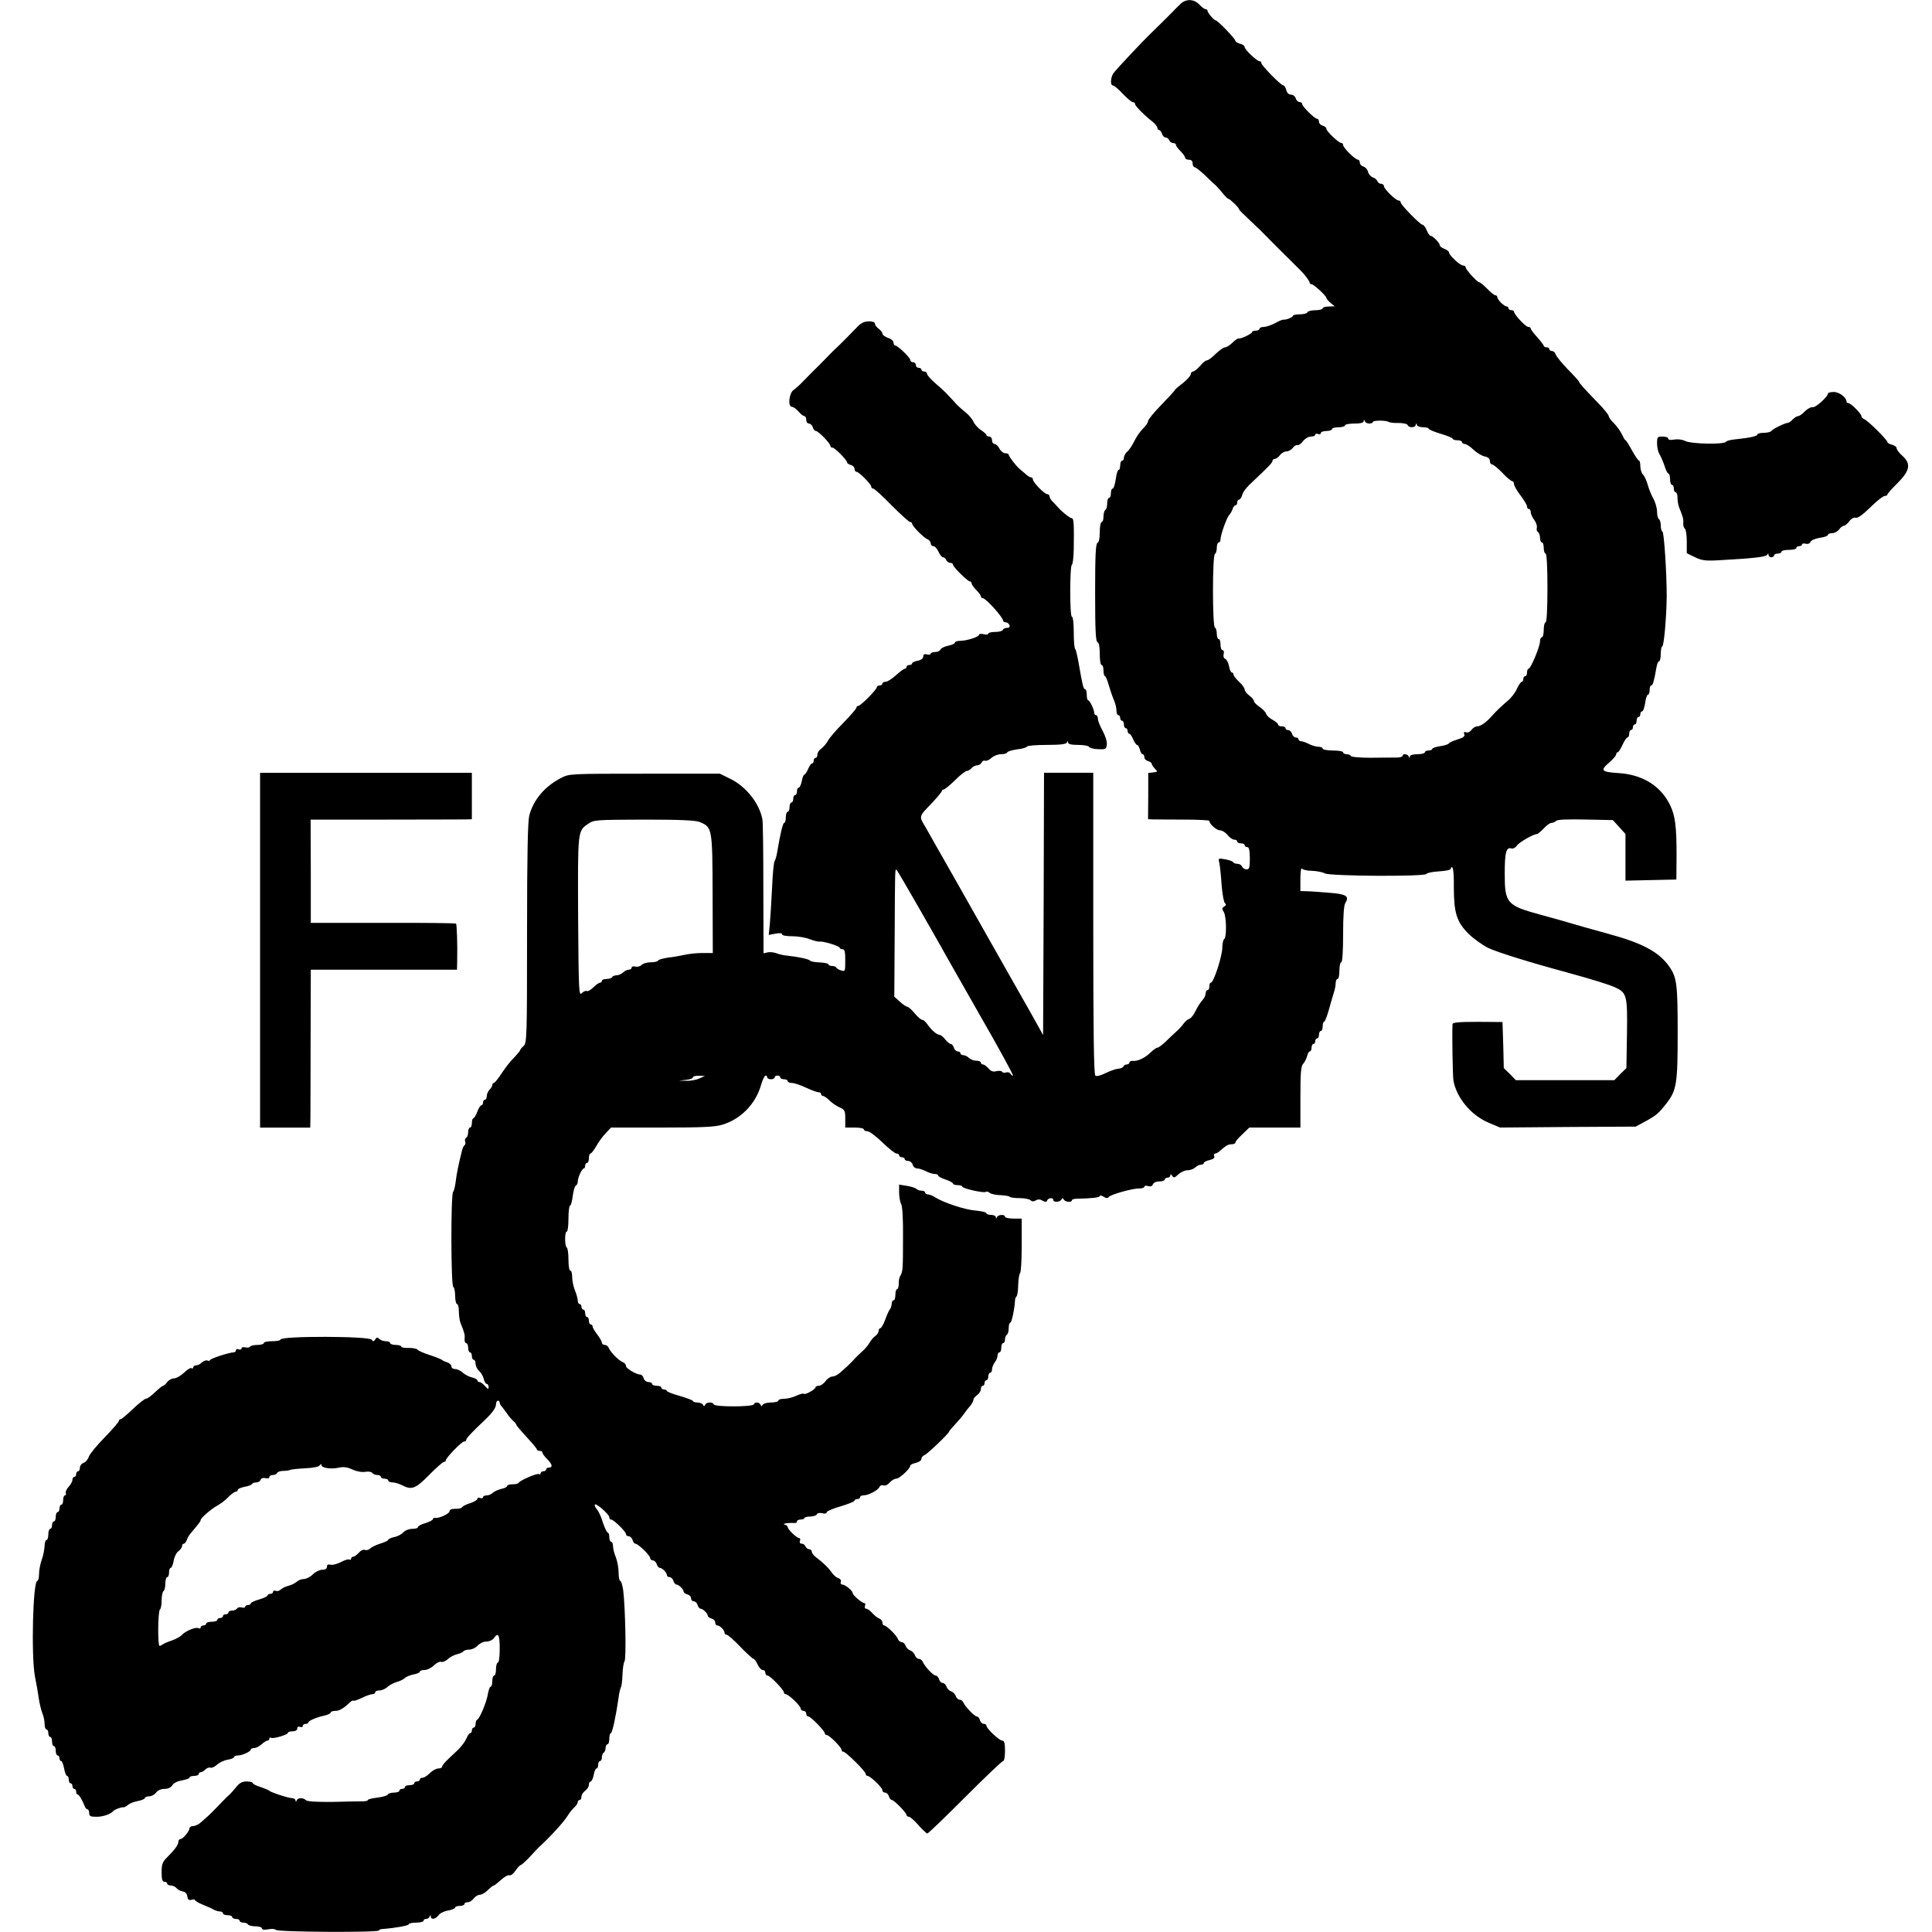 <?xml version="1.0" standalone="no"?>
<!DOCTYPE svg PUBLIC "-//W3C//DTD SVG 20010904//EN"
 "http://www.w3.org/TR/2001/REC-SVG-20010904/DTD/svg10.dtd">
<svg version="1.0" xmlns="http://www.w3.org/2000/svg"
 width="1040pt" height="1040pt" viewBox="0 0 1040 1040"
 preserveAspectRatio="xMidYMid meet">
<g transform="translate(0,1040) scale(0.1,-0.1)"
fill="#000000" stroke="none">
<path d="M6353 10377 c-13 -12 -33 -32 -45 -45 -25 -25 -88 -88 -101 -100 -52
-49 -207 -214 -216 -230 -14 -27 -14 -62 0 -62 6 0 30 -20 53 -45 24 -25 48
-45 54 -45 7 0 12 -4 12 -10 0 -10 50 -61 94 -95 14 -11 25 -26 26 -32 0 -7 4
-13 9 -13 5 0 13 -9 16 -20 3 -11 12 -20 20 -20 7 0 15 -7 19 -15 3 -8 12 -15
21 -15 8 0 15 -4 15 -10 0 -5 11 -20 25 -34 14 -14 25 -30 25 -36 0 -5 9 -10
20 -10 13 0 20 -7 20 -20 0 -11 5 -20 10 -20 6 0 30 -19 55 -42 24 -24 50 -48
57 -54 7 -6 24 -25 38 -42 14 -18 28 -32 32 -32 8 0 58 -48 58 -57 0 -3 24
-27 53 -54 28 -26 55 -52 59 -56 8 -9 202 -203 218 -218 21 -20 50 -58 50 -67
0 -4 5 -8 10 -8 12 0 80 -63 80 -74 0 -4 10 -16 23 -27 l22 -18 -32 -1 c-18 0
-33 -4 -33 -10 0 -5 -18 -10 -39 -10 -22 0 -41 -5 -43 -11 -2 -6 -20 -11 -41
-11 -20 0 -37 -4 -37 -8 0 -8 -38 -23 -53 -21 -4 1 -24 -8 -44 -19 -21 -11
-48 -20 -60 -20 -13 0 -23 -4 -23 -10 0 -5 -9 -10 -20 -10 -11 0 -20 -3 -20
-8 0 -8 -61 -38 -73 -34 -4 1 -19 -9 -33 -23 -14 -14 -32 -25 -40 -25 -8 0
-30 -16 -50 -35 -19 -19 -40 -35 -47 -35 -7 0 -24 -13 -37 -30 -14 -16 -31
-29 -37 -30 -7 0 -13 -6 -13 -14 0 -8 -19 -29 -42 -48 -24 -18 -45 -36 -46
-41 -2 -4 -35 -40 -73 -79 -38 -39 -69 -77 -69 -85 0 -8 -13 -27 -28 -41 -15
-15 -36 -45 -46 -67 -11 -22 -27 -47 -38 -56 -10 -9 -18 -24 -18 -33 0 -9 -4
-16 -10 -16 -5 0 -10 -11 -10 -25 0 -14 -4 -25 -9 -25 -5 0 -11 -22 -15 -50
-4 -27 -11 -50 -16 -50 -6 0 -10 -11 -10 -25 0 -14 -4 -25 -10 -25 -5 0 -10
-13 -10 -29 0 -17 -4 -33 -10 -36 -5 -3 -10 -19 -10 -36 0 -16 -4 -29 -10 -29
-5 0 -10 -24 -10 -54 0 -35 -5 -56 -12 -58 -10 -4 -13 -66 -13 -268 0 -202 3
-264 13 -267 8 -3 12 -25 12 -64 0 -33 4 -59 10 -59 6 0 10 -13 10 -30 0 -16
4 -30 8 -30 4 0 13 -21 20 -47 8 -27 20 -63 28 -81 8 -18 14 -44 14 -57 0 -14
5 -25 10 -25 6 0 10 -7 10 -15 0 -8 5 -15 10 -15 6 0 10 -9 10 -20 0 -11 5
-20 10 -20 6 0 10 -7 10 -15 0 -8 4 -15 9 -15 5 0 14 -13 21 -30 7 -16 16 -30
21 -30 5 0 11 -11 15 -25 3 -14 10 -25 15 -25 5 0 9 -7 9 -16 0 -9 9 -18 20
-21 11 -3 20 -10 20 -15 0 -5 8 -17 17 -26 16 -16 15 -17 -9 -20 l-27 -3 0
-125 -1 -124 27 -1 c16 0 90 -1 166 -1 75 0 137 -3 137 -7 0 -17 39 -51 58
-51 11 0 29 -11 40 -25 11 -14 27 -25 36 -25 9 0 16 -4 16 -10 0 -5 9 -10 20
-10 11 0 20 -4 20 -10 0 -5 6 -10 14 -10 10 0 13 -16 14 -60 0 -51 -3 -60 -18
-60 -10 0 -20 7 -24 15 -3 8 -14 15 -25 15 -11 0 -21 4 -23 9 -1 4 -20 11 -42
15 -38 7 -39 7 -32 -21 3 -15 9 -68 12 -118 4 -49 12 -93 18 -97 8 -6 6 -11
-4 -18 -12 -8 -13 -13 -2 -30 14 -24 16 -136 2 -145 -5 -3 -10 -23 -10 -43 0
-49 -47 -192 -62 -192 -5 0 -8 -9 -8 -20 0 -11 -4 -20 -10 -20 -5 0 -10 -8
-10 -18 0 -10 -8 -27 -19 -38 -10 -11 -26 -37 -36 -57 -9 -20 -24 -39 -34 -42
-9 -3 -23 -15 -31 -27 -8 -11 -26 -31 -39 -42 -13 -12 -39 -36 -57 -54 -18
-17 -38 -32 -44 -32 -6 0 -22 -12 -37 -26 -29 -29 -70 -48 -95 -45 -10 1 -18
-3 -18 -8 0 -6 -6 -11 -14 -11 -8 0 -16 -5 -18 -10 -2 -6 -14 -12 -28 -13 -14
-1 -45 -12 -69 -24 -27 -13 -49 -19 -55 -13 -8 6 -11 260 -11 819 l0 811 -132
0 -133 0 -2 -706 -3 -706 -21 38 c-12 22 -78 140 -149 264 -167 294 -148 262
-297 525 -72 127 -146 256 -164 289 -39 66 -41 56 39 140 26 28 47 54 47 58 0
4 5 8 10 8 6 0 33 23 61 50 28 28 56 50 64 50 7 0 18 7 25 15 7 8 20 15 30 15
10 0 20 7 24 15 3 8 11 12 18 10 8 -3 23 4 35 15 12 11 35 20 52 20 16 0 31 4
33 10 2 5 26 12 53 16 28 3 52 10 53 15 2 5 50 9 107 9 73 0 105 4 108 13 4
10 6 10 6 0 1 -9 19 -13 55 -13 30 0 56 -5 58 -10 2 -6 23 -12 48 -13 42 -2
45 0 48 25 2 15 -8 47 -22 73 -14 25 -26 55 -26 65 0 11 -4 20 -10 20 -5 0
-10 6 -10 13 0 18 -24 67 -32 67 -5 0 -8 14 -8 30 0 17 -4 30 -9 30 -9 0 -14
21 -34 137 -7 39 -15 75 -19 79 -5 4 -8 45 -8 91 0 46 -4 83 -10 83 -12 0 -12
273 0 280 5 3 9 41 10 85 2 133 0 165 -10 165 -10 0 -54 35 -74 58 -6 7 -19
21 -28 30 -10 9 -18 22 -18 29 0 7 -6 13 -13 13 -15 0 -77 64 -77 79 0 6 -4
11 -10 11 -5 0 -19 8 -29 18 -11 9 -26 22 -33 28 -19 16 -58 67 -58 76 0 4 -8
8 -18 8 -10 0 -25 11 -32 25 -7 14 -19 25 -27 25 -7 0 -13 9 -13 20 0 11 -7
20 -15 20 -8 0 -15 3 -15 8 0 4 -13 16 -30 27 -16 11 -34 31 -40 45 -6 14 -25
36 -42 50 -18 14 -41 35 -52 47 -12 13 -30 33 -42 45 -11 13 -41 41 -67 63
-26 22 -47 46 -47 53 0 6 -7 12 -15 12 -8 0 -15 5 -15 10 0 6 -7 10 -15 10 -8
0 -15 7 -15 15 0 8 -7 15 -15 15 -8 0 -15 5 -15 12 0 13 -68 78 -81 78 -5 0
-9 7 -9 16 0 8 -13 20 -30 25 -16 6 -30 16 -30 23 0 6 -9 18 -20 26 -11 8 -20
20 -20 27 0 8 -12 13 -30 13 -30 0 -47 -9 -73 -38 -14 -15 -90 -92 -107 -107
-6 -5 -31 -30 -55 -55 -24 -25 -54 -55 -66 -66 -12 -12 -36 -37 -54 -55 -18
-19 -42 -41 -54 -49 -24 -17 -31 -90 -8 -90 7 0 23 -11 35 -25 12 -14 26 -25
32 -25 5 0 10 -9 10 -20 0 -11 6 -20 14 -20 8 0 18 -9 21 -20 3 -11 11 -20 17
-20 13 0 78 -67 78 -81 0 -5 5 -9 12 -9 12 0 78 -67 78 -80 0 -4 9 -10 20 -13
11 -3 20 -12 20 -21 0 -9 5 -16 11 -16 13 0 79 -67 79 -80 0 -6 5 -10 10 -10
6 0 51 -40 99 -90 49 -49 94 -90 100 -90 6 0 11 -4 11 -9 0 -13 63 -77 83 -84
9 -4 17 -13 17 -22 0 -8 6 -15 14 -15 8 0 20 -13 28 -30 7 -16 18 -30 24 -30
7 0 14 -7 18 -15 3 -8 12 -15 21 -15 8 0 15 -4 15 -10 0 -12 79 -90 91 -90 5
0 9 -5 9 -10 0 -6 11 -22 25 -36 14 -14 25 -29 25 -34 0 -6 5 -10 10 -10 17 0
110 -104 110 -122 0 -4 6 -8 14 -8 8 0 16 -7 20 -15 3 -10 -1 -15 -13 -15 -11
0 -21 -5 -23 -11 -2 -6 -20 -11 -41 -11 -20 0 -37 -4 -37 -9 0 -5 -11 -7 -25
-3 -14 3 -25 2 -25 -3 0 -12 -67 -33 -104 -33 -14 0 -26 -4 -26 -10 0 -5 -16
-12 -36 -16 -19 -4 -38 -13 -41 -20 -3 -8 -16 -14 -29 -14 -13 0 -24 -4 -24
-9 0 -5 -9 -7 -20 -4 -14 4 -20 0 -20 -11 0 -10 -11 -19 -30 -23 -16 -3 -30
-9 -30 -14 0 -5 -7 -9 -15 -9 -8 0 -15 -4 -15 -10 0 -5 -4 -10 -9 -10 -6 0
-27 -16 -48 -35 -21 -19 -46 -35 -55 -35 -10 0 -18 -4 -18 -10 0 -5 -7 -10
-15 -10 -8 0 -15 -4 -15 -9 0 -13 -87 -101 -100 -101 -5 0 -10 -4 -10 -10 0
-5 -32 -42 -70 -81 -39 -39 -77 -83 -84 -98 -8 -14 -24 -33 -35 -41 -12 -8
-21 -22 -21 -32 0 -10 -4 -18 -10 -18 -5 0 -10 -7 -10 -15 0 -8 -4 -15 -9 -15
-5 0 -14 -13 -21 -30 -7 -16 -16 -30 -20 -30 -4 0 -11 -16 -14 -35 -4 -19 -11
-35 -16 -35 -6 0 -10 -9 -10 -20 0 -11 -4 -20 -10 -20 -5 0 -10 -9 -10 -20 0
-11 -4 -20 -10 -20 -5 0 -10 -11 -10 -25 0 -14 -4 -25 -10 -25 -5 0 -10 -13
-10 -30 0 -16 -4 -30 -9 -30 -7 0 -21 -58 -38 -160 -3 -19 -9 -39 -13 -45 -5
-5 -11 -71 -14 -145 -4 -74 -9 -161 -12 -194 l-6 -59 36 7 c23 4 36 3 36 -4 0
-6 23 -10 55 -10 30 0 72 -7 94 -16 21 -8 45 -14 52 -13 19 4 109 -24 109 -33
0 -4 7 -8 15 -8 12 0 15 -13 15 -61 0 -58 -1 -60 -22 -53 -13 3 -24 11 -26 15
-2 5 -12 9 -23 9 -10 0 -19 4 -19 8 0 5 -21 10 -47 11 -26 1 -49 5 -53 10 -5
8 -63 20 -125 27 -17 1 -42 7 -57 13 -14 5 -35 7 -47 4 l-21 -5 -1 348 c0 192
-2 360 -5 373 -16 86 -87 176 -172 218 l-57 28 -405 0 c-404 0 -405 0 -450
-23 -87 -45 -148 -116 -171 -202 -8 -33 -12 -205 -12 -635 0 -561 -1 -591 -19
-606 -10 -9 -18 -19 -18 -22 0 -3 -12 -18 -27 -34 -33 -34 -49 -55 -83 -106
-14 -20 -28 -37 -32 -37 -5 0 -8 -5 -8 -11 0 -6 -7 -17 -15 -25 -8 -9 -15 -24
-15 -35 0 -10 -4 -19 -10 -19 -5 0 -10 -7 -10 -15 0 -8 -4 -15 -9 -15 -5 0
-15 -16 -22 -35 -7 -19 -17 -35 -21 -35 -4 0 -8 -11 -8 -25 0 -14 -4 -25 -10
-25 -5 0 -10 -11 -10 -24 0 -14 -5 -28 -11 -31 -6 -4 -8 -13 -5 -21 3 -7 1
-16 -3 -19 -5 -2 -12 -17 -15 -32 -19 -76 -28 -122 -33 -163 -3 -25 -9 -50
-14 -56 -13 -16 -12 -508 1 -512 5 -2 10 -24 10 -48 0 -24 5 -44 10 -44 6 0
10 -18 10 -40 0 -21 4 -49 9 -62 21 -51 24 -64 22 -85 -1 -13 2 -23 8 -23 6 0
11 -11 11 -25 0 -14 5 -25 10 -25 6 0 10 -9 10 -20 0 -11 5 -20 10 -20 6 0 10
-10 10 -21 0 -12 8 -29 18 -38 11 -9 22 -28 26 -44 3 -15 11 -27 16 -27 6 0
10 -7 10 -17 0 -13 -3 -12 -19 5 -10 12 -23 22 -30 22 -6 0 -11 4 -11 9 0 5
-13 12 -29 16 -15 3 -38 15 -49 25 -12 11 -30 20 -42 20 -11 0 -20 6 -20 14 0
8 -10 18 -22 22 -13 4 -25 9 -28 13 -3 3 -32 15 -65 26 -33 10 -63 24 -67 29
-4 6 -25 10 -48 10 -22 -1 -40 2 -40 7 0 5 -13 9 -30 9 -16 0 -30 5 -30 10 0
6 -10 10 -23 10 -13 0 -29 6 -35 12 -10 10 -15 10 -22 -2 -8 -12 -12 -13 -19
-2 -13 20 -491 21 -491 1 0 -5 -20 -9 -45 -9 -25 0 -45 -4 -45 -10 0 -5 -15
-10 -34 -10 -19 0 -37 -4 -40 -9 -3 -5 -15 -7 -26 -4 -11 3 -20 0 -20 -6 0 -5
-7 -8 -15 -5 -8 4 -15 1 -15 -5 0 -6 -5 -11 -12 -11 -23 0 -128 -34 -128 -42
0 -4 -6 -5 -14 -2 -7 3 -20 -2 -29 -10 -9 -9 -23 -16 -31 -16 -9 0 -16 -5 -16
-11 0 -5 -4 -8 -9 -4 -6 3 -24 -8 -41 -25 -17 -16 -41 -30 -53 -30 -12 0 -29
-9 -37 -20 -8 -11 -18 -20 -22 -20 -4 0 -24 -16 -44 -35 -19 -19 -42 -35 -49
-35 -7 0 -38 -25 -70 -55 -31 -30 -61 -55 -66 -55 -5 0 -9 -4 -9 -9 0 -5 -34
-45 -76 -88 -42 -43 -81 -90 -86 -105 -5 -15 -18 -30 -29 -33 -10 -4 -19 -15
-19 -26 0 -10 -4 -19 -10 -19 -5 0 -10 -7 -10 -15 0 -8 -4 -15 -10 -15 -5 0
-10 -7 -10 -15 0 -9 -9 -26 -20 -38 -11 -12 -18 -27 -16 -34 3 -7 1 -13 -4
-13 -6 0 -10 -11 -10 -25 0 -14 -4 -25 -10 -25 -5 0 -10 -9 -10 -20 0 -11 -4
-20 -10 -20 -5 0 -10 -11 -10 -25 0 -14 -4 -25 -10 -25 -5 0 -10 -9 -10 -20 0
-11 -4 -20 -10 -20 -5 0 -10 -13 -10 -30 0 -16 -4 -30 -10 -30 -5 0 -10 -15
-10 -32 -1 -18 -7 -51 -15 -73 -8 -22 -15 -57 -15 -77 0 -21 -4 -38 -9 -38
-24 0 -34 -402 -13 -515 8 -38 17 -92 21 -120 4 -27 13 -63 19 -78 7 -16 12
-42 12 -58 0 -16 5 -29 10 -29 6 0 10 -9 10 -20 0 -11 5 -20 10 -20 6 0 10
-11 10 -25 0 -14 5 -25 10 -25 6 0 10 -11 10 -25 0 -14 5 -25 10 -25 6 0 10
-7 10 -15 0 -8 4 -15 9 -15 5 0 12 -18 16 -40 4 -22 11 -40 16 -40 5 0 9 -9 9
-20 0 -11 5 -20 10 -20 6 0 10 -7 10 -15 0 -8 5 -15 10 -15 6 0 10 -7 10 -15
0 -8 3 -15 8 -15 7 0 25 -30 38 -63 3 -9 10 -17 15 -17 5 0 9 -9 9 -20 0 -17
7 -20 40 -20 35 0 75 14 90 31 8 9 44 22 54 20 5 -1 16 5 25 13 9 8 33 17 54
21 20 4 37 11 37 16 0 5 10 9 23 9 12 0 29 9 37 20 9 12 26 20 45 20 19 0 35
7 43 20 7 12 28 22 52 26 22 4 40 10 40 15 0 5 11 9 25 9 14 0 25 5 25 10 0 6
5 10 11 10 6 0 17 7 25 15 8 8 20 12 27 9 7 -2 23 5 35 16 13 12 38 24 57 27
19 3 35 10 35 14 0 5 9 9 20 9 24 0 70 21 70 32 0 4 8 8 18 8 10 0 28 9 40 20
12 11 26 20 32 20 5 0 10 5 10 11 0 5 4 8 9 4 12 -7 91 17 91 27 0 5 11 8 25
8 15 0 25 6 25 15 0 9 6 12 15 9 8 -4 15 -1 15 5 0 6 7 11 15 11 8 0 15 3 15
8 0 9 45 28 88 37 17 4 32 11 32 16 0 5 11 9 25 9 22 0 43 12 80 47 7 7 15 10
17 8 3 -3 23 4 46 15 22 11 48 20 57 20 8 0 15 5 15 10 0 6 10 10 23 10 13 0
33 9 44 20 12 10 34 22 50 26 15 4 34 13 41 20 7 7 28 16 47 20 19 3 35 10 35
15 0 5 11 9 25 9 14 0 37 11 51 25 13 13 31 22 39 19 7 -3 24 3 36 15 12 11
35 23 50 26 16 4 31 11 34 16 4 5 18 9 32 9 14 0 34 10 44 21 11 12 30 22 46
22 16 0 34 8 41 18 24 34 32 20 32 -56 0 -43 -4 -75 -10 -75 -5 0 -10 -16 -10
-35 0 -19 -4 -35 -10 -35 -5 0 -10 -13 -10 -30 0 -16 -4 -30 -9 -30 -5 0 -11
-18 -15 -41 -7 -42 -44 -132 -58 -137 -4 -2 -8 -12 -8 -23 0 -10 -4 -19 -10
-19 -5 0 -10 -7 -10 -15 0 -8 -4 -15 -9 -15 -5 0 -14 -13 -21 -30 -7 -16 -28
-44 -47 -62 -19 -18 -46 -43 -59 -56 -13 -13 -24 -27 -24 -32 0 -6 -9 -10 -20
-10 -12 0 -32 -11 -46 -25 -14 -14 -31 -25 -39 -25 -8 0 -15 -4 -15 -10 0 -5
-7 -10 -15 -10 -8 0 -15 -4 -15 -10 0 -5 -11 -10 -25 -10 -14 0 -25 -4 -25
-10 0 -5 -7 -10 -15 -10 -8 0 -15 -4 -15 -10 0 -5 -13 -10 -29 -10 -16 0 -31
-5 -33 -10 -2 -6 -27 -13 -56 -17 -28 -3 -52 -9 -52 -13 0 -4 -12 -7 -27 -7
-16 0 -88 -1 -161 -3 -88 -1 -138 2 -145 9 -15 15 -44 14 -50 -1 -4 -10 -6
-10 -6 0 -1 6 -9 12 -18 12 -19 0 -115 31 -123 40 -3 3 -24 12 -47 20 -24 7
-43 17 -43 22 0 4 -15 8 -32 8 -25 0 -39 -8 -58 -32 -14 -17 -31 -36 -38 -42
-8 -6 -32 -31 -55 -55 -23 -24 -48 -49 -55 -55 -7 -6 -24 -21 -37 -33 -13 -13
-33 -23 -45 -23 -11 0 -20 -6 -20 -12 -1 -17 -35 -58 -49 -58 -6 0 -11 -7 -11
-15 0 -16 -19 -42 -62 -85 -23 -23 -28 -36 -28 -79 0 -39 4 -51 15 -51 8 0 15
-4 15 -10 0 -5 8 -10 19 -10 10 0 24 -6 31 -14 6 -8 21 -16 33 -18 14 -2 23
-11 25 -26 3 -18 8 -23 23 -19 10 3 19 2 19 -2 0 -4 19 -15 43 -25 23 -9 50
-21 59 -27 10 -5 25 -9 33 -9 8 0 15 -4 15 -10 0 -5 11 -10 25 -10 14 0 25 -4
25 -10 0 -5 9 -10 20 -10 11 0 20 -4 20 -10 0 -5 9 -10 19 -10 11 0 23 -4 26
-10 3 -5 22 -10 41 -10 19 0 34 -5 34 -11 0 -7 12 -9 34 -5 20 4 37 2 41 -3 7
-12 555 -15 555 -3 0 4 10 8 23 8 65 5 137 18 137 25 0 5 18 9 40 9 22 0 40 5
40 10 0 6 6 10 14 10 8 0 17 6 19 13 4 10 6 10 6 0 1 -19 25 -15 41 6 7 11 31
23 52 26 21 4 38 11 38 16 0 5 11 9 25 9 14 0 25 5 25 10 0 6 8 10 18 10 10 0
24 9 32 20 8 11 23 20 33 20 10 0 29 11 43 25 14 14 28 25 32 25 4 0 21 14 39
30 17 16 38 28 45 25 7 -3 22 8 33 25 11 16 24 30 28 30 4 0 25 19 47 42 22
24 44 47 49 52 65 60 134 135 157 172 10 16 26 36 36 45 10 9 18 21 18 28 0 6
5 11 10 11 6 0 10 8 10 18 0 10 9 24 20 32 11 8 20 22 20 32 0 10 4 18 10 18
5 0 12 16 16 35 3 19 10 35 15 35 5 0 9 9 9 20 0 11 5 20 10 20 6 0 10 9 10
19 0 11 4 23 10 26 5 3 10 15 10 26 0 10 5 19 10 19 6 0 10 14 10 30 0 17 4
30 8 30 8 0 27 89 41 185 3 28 10 55 13 61 4 5 8 37 9 70 1 32 6 64 11 71 10
12 4 292 -7 380 -4 29 -11 53 -16 53 -5 0 -9 20 -9 45 0 25 -7 62 -15 82 -8
19 -15 46 -15 59 0 13 -4 24 -10 24 -5 0 -10 11 -10 25 0 14 -4 25 -9 25 -4 0
-16 25 -26 55 -9 31 -24 62 -32 70 -8 9 -13 20 -11 25 4 12 78 -52 78 -68 0
-7 4 -12 9 -12 14 0 81 -65 81 -79 0 -6 6 -11 14 -11 8 0 18 -9 21 -20 3 -11
10 -20 15 -20 15 0 80 -64 80 -77 0 -7 6 -13 14 -13 8 0 18 -9 21 -20 3 -11
11 -20 16 -20 14 0 39 -26 39 -39 0 -6 6 -11 14 -11 8 0 18 -9 21 -20 3 -11
11 -20 16 -20 13 0 39 -26 39 -38 0 -5 9 -12 20 -15 11 -3 20 -12 20 -21 0 -9
6 -16 14 -16 8 0 18 -9 21 -20 3 -11 11 -20 16 -20 13 0 39 -26 39 -38 0 -5 9
-12 20 -15 11 -3 20 -12 20 -21 0 -9 5 -16 11 -16 14 0 39 -25 39 -39 0 -6 5
-11 11 -11 7 0 40 -29 74 -65 35 -36 67 -65 71 -65 5 0 15 -14 22 -30 8 -17
20 -30 28 -30 8 0 14 -7 14 -15 0 -8 5 -15 12 -15 13 0 88 -77 88 -91 0 -5 4
-9 9 -9 15 0 81 -63 81 -77 0 -7 7 -13 15 -13 8 0 15 -7 15 -15 0 -8 5 -15 11
-15 13 0 89 -78 89 -91 0 -5 5 -9 10 -9 14 0 80 -66 80 -80 0 -5 4 -10 10 -10
13 0 120 -106 120 -119 0 -6 4 -11 10 -11 14 0 80 -63 80 -77 0 -7 6 -13 14
-13 8 0 18 -9 21 -20 3 -11 11 -20 16 -20 12 0 79 -69 79 -81 0 -5 6 -9 13 -9
6 0 30 -21 51 -45 22 -25 43 -45 48 -45 5 0 96 88 203 195 107 107 199 195
205 195 6 0 10 24 10 55 0 42 -4 55 -15 55 -16 0 -85 65 -85 80 0 6 -6 10 -14
10 -8 0 -18 9 -21 20 -3 11 -11 20 -17 20 -12 0 -63 53 -72 75 -3 8 -12 15
-20 15 -8 0 -17 9 -21 19 -3 11 -15 23 -25 26 -10 3 -22 15 -25 26 -4 10 -12
19 -20 19 -8 0 -17 9 -20 20 -3 11 -12 20 -18 20 -14 0 -61 51 -70 75 -4 8
-13 15 -21 15 -8 0 -17 9 -21 19 -3 11 -15 23 -25 26 -10 3 -22 15 -25 26 -4
10 -13 19 -21 19 -8 0 -18 8 -21 18 -8 20 -61 72 -74 72 -5 0 -9 7 -9 15 0 9
-8 19 -17 22 -10 4 -27 17 -38 30 -11 13 -26 23 -33 23 -6 0 -9 7 -6 15 4 8 2
15 -3 15 -13 0 -63 43 -63 54 0 13 -41 46 -56 46 -7 0 -11 6 -8 14 3 8 -2 17
-13 20 -10 3 -25 16 -33 27 -19 28 -51 59 -84 83 -14 10 -26 25 -26 32 0 8 -6
14 -14 14 -8 0 -16 7 -20 15 -3 8 -12 15 -20 15 -10 0 -13 6 -10 15 4 8 1 15
-4 15 -13 0 -62 47 -62 60 0 5 -8 11 -17 13 -18 5 29 11 55 8 6 -1 12 3 12 9
0 5 9 10 20 10 11 0 20 3 20 8 0 4 14 8 32 8 18 1 34 6 36 13 2 6 14 8 28 5
14 -4 24 -2 24 5 0 6 34 20 75 32 41 12 75 26 75 31 0 4 7 8 15 8 8 0 15 5 15
10 0 6 8 10 18 10 27 0 79 28 86 45 3 8 12 12 21 9 9 -4 23 2 34 15 10 11 26
21 36 21 17 0 75 54 75 70 0 5 14 11 30 15 17 4 30 13 30 21 0 8 8 18 17 21
16 6 133 118 133 128 0 2 15 20 33 39 17 18 39 44 47 56 8 12 23 31 33 42 9
12 17 26 17 32 0 7 9 18 20 26 11 8 20 22 20 32 0 10 5 18 10 18 6 0 10 7 10
15 0 8 5 15 10 15 6 0 10 9 10 20 0 11 5 20 10 20 6 0 10 8 10 18 0 10 7 27
15 38 8 10 15 27 15 37 0 9 5 17 10 17 6 0 10 11 10 25 0 14 5 25 10 25 6 0
10 9 10 19 0 11 5 23 10 26 6 3 10 19 10 36 0 16 4 29 9 29 7 0 23 76 25 120
0 8 4 18 8 21 4 3 9 31 9 62 1 32 6 60 10 63 5 3 9 70 9 150 l0 144 -45 0
c-25 0 -45 5 -45 10 0 14 -37 12 -43 -2 -4 -10 -6 -10 -6 0 -1 6 -12 12 -26
12 -14 0 -25 4 -25 9 0 5 -26 11 -57 14 -57 4 -175 43 -220 72 -12 8 -29 15
-38 15 -8 0 -15 5 -15 10 0 6 -8 10 -18 10 -10 0 -22 4 -28 9 -5 6 -28 13 -51
17 l-43 7 0 -42 c0 -23 5 -52 11 -63 7 -12 11 -83 10 -182 0 -169 -1 -182 -15
-205 -5 -8 -9 -27 -8 -42 0 -16 -4 -29 -9 -29 -5 0 -9 -13 -9 -30 0 -16 -4
-30 -10 -30 -5 0 -10 -8 -10 -18 0 -10 -4 -22 -8 -28 -5 -5 -17 -30 -26 -56
-10 -27 -22 -48 -27 -48 -5 0 -9 -6 -9 -14 0 -8 -8 -21 -18 -28 -11 -7 -24
-24 -31 -36 -7 -13 -26 -36 -43 -50 -16 -15 -37 -35 -46 -46 -10 -10 -23 -24
-30 -30 -7 -6 -24 -21 -37 -33 -13 -13 -33 -23 -43 -23 -11 0 -28 -11 -38 -25
-10 -14 -27 -25 -36 -25 -10 0 -18 -4 -18 -8 0 -11 -56 -43 -63 -35 -4 3 -22
-2 -41 -11 -19 -9 -48 -16 -65 -16 -17 0 -31 -4 -31 -10 0 -5 -18 -10 -39 -10
-22 0 -42 -6 -45 -12 -5 -10 -7 -10 -12 0 -7 15 -31 16 -36 2 -4 -14 -211 -15
-216 0 -5 14 -39 13 -46 -2 -5 -10 -7 -10 -12 0 -3 6 -17 12 -30 12 -13 0 -24
4 -24 8 0 4 -32 16 -70 27 -39 11 -70 23 -70 27 0 4 -7 8 -15 8 -8 0 -15 5
-15 10 0 6 -11 10 -25 10 -14 0 -25 5 -25 10 0 6 -9 10 -19 10 -11 0 -23 9
-26 20 -3 11 -11 20 -17 20 -22 0 -78 33 -78 46 0 8 -8 18 -17 21 -22 8 -68
55 -76 77 -4 9 -13 16 -22 16 -8 0 -15 5 -15 12 0 6 -11 26 -25 44 -14 18 -25
37 -25 43 0 6 -4 11 -10 11 -5 0 -10 9 -10 20 0 11 -4 20 -10 20 -5 0 -10 9
-10 20 0 11 -4 20 -10 20 -5 0 -10 7 -10 15 0 8 -4 15 -10 15 -5 0 -10 8 -10
19 0 10 -7 35 -15 54 -8 20 -15 52 -15 72 0 19 -4 35 -10 35 -6 0 -10 26 -10
59 0 33 -4 62 -9 65 -12 8 -12 86 0 86 5 0 9 32 9 70 0 39 4 70 9 70 4 0 11
24 14 52 4 29 11 54 17 56 5 2 10 11 10 21 0 22 23 71 33 71 4 0 7 7 7 15 0 8
5 15 10 15 6 0 10 11 10 25 0 14 4 25 8 25 5 0 18 17 30 37 11 21 34 53 51 71
l30 32 274 0 c213 0 284 3 324 15 99 29 180 111 209 212 8 29 20 53 25 53 5 0
9 -4 9 -10 0 -5 9 -10 20 -10 11 0 20 5 20 10 0 6 7 10 15 10 8 0 15 -4 15
-10 0 -5 9 -10 20 -10 11 0 20 -4 20 -10 0 -5 10 -10 23 -10 12 0 46 -11 75
-25 30 -14 60 -25 68 -25 8 0 14 -4 14 -10 0 -5 5 -10 10 -10 6 0 22 -11 35
-24 13 -13 37 -30 54 -37 28 -13 31 -18 31 -61 l0 -48 50 0 c28 0 50 -4 50
-10 0 -5 9 -10 19 -10 11 0 47 -27 81 -60 34 -33 68 -60 76 -60 8 0 14 -4 14
-10 0 -5 7 -10 15 -10 8 0 15 -4 15 -10 0 -5 8 -10 19 -10 10 0 21 -9 24 -20
3 -11 13 -20 24 -20 10 0 31 -7 47 -15 15 -8 37 -15 47 -15 11 0 19 -4 19 -8
0 -5 18 -15 40 -22 22 -7 40 -17 40 -22 0 -4 11 -8 25 -8 14 0 25 -4 25 -8 0
-10 119 -37 127 -28 3 3 12 1 20 -5 7 -7 33 -12 58 -13 25 -1 48 -5 51 -9 4
-4 28 -7 54 -7 25 0 51 -5 57 -11 8 -8 17 -8 29 -1 12 7 24 6 37 -2 15 -8 21
-8 24 2 6 14 33 16 33 2 0 -14 37 -12 44 3 5 9 7 9 12 0 6 -14 44 -18 44 -4 0
4 12 8 28 8 73 1 122 6 122 14 0 5 9 4 20 -3 14 -9 23 -10 28 -2 9 13 128 47
165 46 15 0 27 4 27 9 0 6 9 7 20 4 13 -4 22 -1 26 9 4 10 18 16 35 16 16 0
29 5 29 10 0 6 7 10 15 10 8 0 15 6 15 13 0 8 3 7 10 -3 8 -12 13 -11 33 8 13
12 35 22 49 22 15 0 33 7 42 15 8 8 22 15 30 15 9 0 16 4 16 9 0 5 14 12 31
16 20 5 29 11 25 21 -3 8 -1 14 5 14 6 0 17 6 24 13 36 31 46 37 65 37 11 0
20 4 20 9 0 6 17 26 38 45 l37 36 138 0 137 0 0 164 c0 130 3 168 15 179 7 8
17 26 21 41 3 14 10 26 15 26 5 0 9 9 9 20 0 11 5 20 10 20 6 0 10 7 10 15 0
8 5 15 10 15 6 0 10 9 10 20 0 11 5 20 10 20 6 0 10 11 10 25 0 14 4 25 8 25
4 0 15 28 25 63 9 34 22 76 27 93 6 17 10 40 10 52 0 12 5 22 10 22 6 0 10 20
10 45 0 25 5 45 10 45 6 0 10 57 10 150 0 97 4 157 12 169 23 37 5 48 -89 55
-48 4 -103 8 -120 8 l-33 1 0 66 c0 36 4 61 8 55 4 -6 28 -12 54 -12 27 -1 58
-7 70 -14 28 -15 535 -18 546 -3 4 6 34 12 67 14 33 2 62 7 63 12 12 31 19 -5
18 -94 0 -141 15 -189 78 -253 28 -27 77 -63 109 -78 49 -23 222 -77 422 -131
135 -37 233 -67 265 -83 57 -28 61 -45 58 -249 l-3 -183 -33 -32 -32 -33 -265
0 -265 0 -32 33 -33 32 -3 124 -4 124 -134 1 c-98 0 -134 -3 -135 -12 -3 -67
1 -279 5 -305 18 -95 97 -188 192 -227 l59 -25 365 3 365 2 50 27 c62 34 72
43 114 96 57 72 62 108 62 386 0 258 -5 293 -44 351 -56 80 -144 128 -337 180
-74 20 -162 45 -195 55 -33 10 -105 30 -160 45 -184 50 -195 62 -195 222 0
116 8 145 38 135 8 -2 20 5 28 16 12 18 89 62 108 62 4 0 21 14 36 30 15 17
34 30 42 30 8 0 19 5 25 11 7 7 62 9 158 7 l147 -3 34 -37 34 -38 0 -125 0
-126 137 3 137 3 1 130 c0 156 -7 213 -35 271 -50 103 -148 164 -277 172 -95
6 -101 14 -48 59 19 17 35 35 35 42 0 6 4 11 8 11 5 0 16 18 26 40 10 22 22
40 27 40 5 0 9 9 9 20 0 11 5 20 10 20 6 0 10 7 10 15 0 8 5 15 10 15 6 0 10
9 10 20 0 11 5 20 10 20 6 0 10 7 10 15 0 8 4 15 9 15 6 0 13 20 17 45 3 25
10 45 15 45 5 0 9 11 9 25 0 14 4 25 9 25 8 0 15 22 28 98 3 17 9 32 14 32 5
0 9 18 9 40 0 22 4 40 8 40 9 0 23 158 24 271 0 121 -14 344 -23 347 -5 2 -9
17 -9 32 0 16 -4 32 -10 35 -5 3 -10 22 -10 40 0 19 -9 50 -19 69 -11 19 -25
53 -31 75 -6 22 -17 47 -25 55 -8 8 -15 28 -15 45 0 17 -3 31 -7 31 -5 0 -21
25 -38 55 -16 30 -32 55 -35 55 -3 0 -11 14 -19 31 -8 17 -27 44 -42 59 -16
15 -29 33 -29 39 0 7 -26 39 -57 71 -75 77 -103 108 -103 115 0 2 -27 33 -60
66 -33 34 -62 70 -66 81 -3 10 -12 18 -20 18 -8 0 -14 5 -14 10 0 6 -7 10 -15
10 -8 0 -15 4 -15 8 0 4 -16 25 -35 46 -19 21 -35 42 -35 47 0 5 -6 9 -14 9
-14 0 -76 67 -76 82 0 4 -7 8 -15 8 -8 0 -15 5 -15 10 0 6 -4 10 -10 10 -5 0
-19 9 -30 20 -11 11 -20 25 -20 30 0 6 -5 10 -10 10 -6 0 -26 16 -44 35 -19
19 -38 35 -43 35 -11 0 -73 68 -73 80 0 6 -6 10 -14 10 -16 0 -76 56 -76 71 0
5 -11 14 -25 19 -14 5 -25 14 -25 20 0 12 -37 50 -49 50 -5 0 -14 14 -21 30
-7 17 -17 30 -23 30 -12 0 -117 107 -117 120 0 6 -5 10 -11 10 -15 0 -79 62
-79 77 0 7 -7 13 -15 13 -9 0 -18 7 -21 15 -3 8 -14 17 -25 20 -10 4 -22 17
-25 30 -3 13 -14 25 -25 28 -10 3 -19 12 -19 21 0 9 -5 16 -10 16 -15 0 -80
64 -80 79 0 6 -4 11 -10 11 -14 0 -80 63 -80 76 0 7 -9 14 -20 17 -11 3 -20
12 -20 21 0 9 -4 16 -10 16 -13 0 -80 66 -80 79 0 6 -6 11 -14 11 -8 0 -18 9
-21 20 -3 11 -15 20 -25 20 -13 0 -22 9 -26 25 -3 14 -11 25 -16 25 -13 0
-118 107 -118 120 0 6 -4 10 -10 10 -14 0 -80 63 -80 76 0 7 -11 15 -25 18
-14 4 -25 11 -25 16 0 11 -96 110 -106 110 -9 0 -44 41 -44 52 0 4 -5 8 -10 8
-6 0 -21 11 -34 25 -29 31 -73 32 -103 2z m1018 -2257 c10 0 19 4 19 8 0 10
70 10 85 1 6 -4 30 -7 55 -6 24 0 46 -5 48 -12 5 -15 42 -14 43 2 0 10 2 10 6
0 2 -7 18 -13 34 -13 16 0 29 -3 29 -7 0 -5 29 -17 65 -28 36 -10 65 -23 65
-27 0 -4 11 -8 25 -8 14 0 25 -4 25 -10 0 -5 7 -10 15 -10 8 0 30 -14 47 -31
18 -17 45 -33 60 -36 19 -4 28 -12 28 -24 0 -11 5 -19 12 -19 6 0 31 -20 55
-45 23 -25 47 -45 53 -45 5 0 10 -7 10 -16 0 -8 16 -36 35 -61 19 -25 35 -52
35 -59 0 -8 5 -14 10 -14 6 0 10 -8 10 -17 0 -10 9 -29 19 -42 10 -13 16 -32
14 -41 -3 -10 0 -21 6 -24 6 -4 11 -18 11 -32 0 -13 5 -24 10 -24 6 0 10 -13
10 -30 0 -16 5 -30 10 -30 6 0 10 -68 10 -185 0 -117 -4 -185 -10 -185 -5 0
-10 -18 -10 -40 0 -22 -4 -40 -10 -40 -5 0 -10 -10 -10 -22 0 -28 -50 -148
-62 -148 -4 0 -8 -9 -8 -20 0 -11 -4 -20 -10 -20 -5 0 -10 -7 -10 -15 0 -8 -4
-15 -8 -15 -5 0 -17 -17 -26 -37 -9 -21 -31 -49 -47 -63 -36 -30 -68 -61 -90
-86 -28 -32 -59 -54 -77 -54 -10 0 -24 -9 -31 -19 -8 -11 -21 -17 -29 -13 -11
4 -14 1 -10 -10 5 -11 -4 -19 -35 -28 -23 -7 -45 -17 -48 -22 -3 -5 -25 -12
-48 -15 -22 -3 -41 -10 -41 -14 0 -5 -9 -9 -20 -9 -11 0 -20 -4 -20 -10 0 -5
-18 -10 -40 -10 -25 0 -40 -5 -41 -12 0 -10 -2 -10 -6 0 -5 14 -33 17 -33 3 0
-5 -15 -9 -32 -9 -18 0 -80 0 -138 -1 -60 0 -106 4 -108 9 -2 6 -12 10 -23 10
-10 0 -19 5 -19 10 0 6 -25 10 -55 10 -30 0 -55 5 -55 10 0 6 -10 10 -22 10
-13 0 -36 7 -52 15 -15 8 -35 15 -42 15 -8 0 -14 5 -14 10 0 6 -6 10 -14 10
-8 0 -18 9 -21 20 -3 11 -13 20 -21 20 -8 0 -14 5 -14 10 0 6 -9 10 -20 10
-11 0 -20 4 -20 10 0 5 -13 16 -29 25 -16 8 -32 23 -35 32 -3 10 -19 27 -36
38 -16 11 -30 25 -30 31 0 6 -11 20 -25 30 -14 10 -25 25 -25 32 0 8 -13 27
-30 42 -16 15 -30 33 -30 39 0 6 -4 11 -9 11 -5 0 -12 15 -15 34 -4 19 -13 36
-20 39 -9 4 -12 14 -9 26 3 12 1 21 -6 21 -6 0 -11 14 -11 30 0 17 -4 30 -10
30 -5 0 -10 13 -10 29 0 16 -5 31 -10 33 -14 4 -14 392 0 396 5 2 10 17 10 33
0 16 5 29 10 29 6 0 10 7 10 16 0 24 33 117 47 132 6 6 15 21 18 32 3 11 11
20 16 20 5 0 9 7 9 15 0 8 4 15 9 15 5 0 13 10 17 23 7 23 21 41 63 80 79 74
101 97 101 106 0 6 6 11 13 11 7 0 19 9 27 20 8 11 24 20 35 20 11 0 27 9 34
19 8 11 19 17 25 15 6 -2 20 7 30 21 11 14 29 25 42 25 13 0 24 4 24 10 0 5 7
7 15 4 8 -4 15 -1 15 5 0 6 14 11 30 11 17 0 30 5 30 10 0 6 16 10 35 10 19 0
35 5 35 10 0 6 23 10 50 10 33 0 50 4 51 13 0 10 2 10 6 0 2 -7 13 -13 24 -13z
m-3604 -2145 c67 -28 68 -34 69 -387 l1 -318 -56 0 c-31 0 -74 -5 -96 -10 -22
-5 -62 -12 -90 -15 -27 -4 -51 -11 -53 -16 -2 -5 -19 -9 -39 -9 -19 0 -41 -6
-49 -14 -7 -8 -23 -12 -34 -9 -11 3 -20 0 -20 -6 0 -6 -7 -11 -16 -11 -8 0
-22 -7 -30 -15 -9 -8 -24 -15 -34 -15 -10 0 -22 -4 -25 -10 -3 -5 -17 -10 -31
-10 -13 0 -24 -4 -24 -10 0 -5 -5 -10 -10 -10 -6 0 -22 -11 -36 -25 -14 -14
-30 -23 -35 -20 -5 4 -17 -2 -27 -11 -16 -17 -17 4 -20 410 -2 467 -3 463 55
502 31 21 42 21 301 22 199 0 276 -4 299 -13z m1184 -470 c63 -110 115 -202
117 -205 1 -4 90 -159 196 -346 107 -186 192 -341 189 -344 -2 -2 -8 2 -13 9
-4 8 -15 11 -24 8 -8 -3 -18 -2 -21 3 -4 6 -17 7 -31 4 -18 -5 -30 -1 -43 15
-10 11 -23 21 -30 21 -6 0 -11 5 -11 10 0 6 -11 10 -24 10 -14 0 -31 7 -40 15
-8 8 -22 15 -30 15 -9 0 -16 5 -16 10 0 6 -6 10 -14 10 -8 0 -18 9 -21 20 -3
11 -11 20 -17 20 -5 0 -19 11 -30 25 -11 14 -25 25 -32 25 -14 0 -44 27 -66
59 -8 11 -19 21 -25 21 -7 0 -25 16 -41 35 -16 19 -33 35 -39 35 -5 0 -24 12
-41 28 l-30 27 2 325 c2 377 1 367 12 355 5 -6 60 -100 123 -210z m-1186 -910
c-16 -8 -48 -14 -70 -13 l-40 1 38 4 c20 2 37 8 37 14 0 5 15 9 33 8 l32 -1
-30 -13z m-1075 -1746 c0 -6 6 -16 13 -23 6 -8 19 -24 27 -36 8 -13 23 -30 33
-39 9 -8 17 -18 17 -22 0 -3 25 -32 55 -65 30 -32 55 -62 55 -66 0 -5 7 -8 15
-8 8 0 15 -4 15 -10 0 -5 11 -20 25 -34 28 -28 32 -46 10 -46 -8 0 -15 -4 -15
-10 0 -5 -7 -10 -15 -10 -8 0 -15 -5 -15 -11 0 -5 -4 -8 -9 -4 -10 6 -104 -35
-109 -47 -2 -5 -17 -8 -33 -8 -16 0 -29 -4 -29 -9 0 -5 -14 -13 -32 -16 -17
-4 -38 -14 -46 -21 -7 -8 -22 -14 -33 -14 -10 0 -19 -4 -19 -10 0 -5 -7 -7
-15 -4 -8 4 -15 2 -15 -4 0 -6 -17 -16 -37 -23 -21 -6 -41 -16 -45 -22 -3 -6
-20 -10 -37 -9 -20 0 -31 -4 -31 -13 0 -13 -55 -39 -77 -36 -7 1 -13 -2 -13
-7 0 -5 -18 -14 -40 -21 -22 -6 -40 -16 -40 -21 0 -6 -14 -10 -31 -10 -18 0
-38 -8 -48 -19 -9 -10 -31 -22 -49 -25 -17 -4 -32 -11 -32 -15 0 -4 -19 -13
-42 -20 -22 -7 -47 -19 -55 -26 -7 -8 -20 -12 -29 -8 -8 3 -23 -4 -33 -16 -10
-11 -23 -21 -30 -21 -6 0 -11 -5 -11 -11 0 -5 -4 -8 -10 -4 -5 3 -25 -3 -45
-14 -20 -10 -45 -17 -55 -14 -14 4 -20 0 -20 -11 0 -10 -9 -16 -25 -16 -14 0
-37 -11 -51 -25 -14 -14 -36 -25 -49 -25 -13 0 -30 -7 -38 -15 -8 -7 -27 -17
-43 -21 -16 -4 -35 -13 -42 -20 -7 -7 -19 -11 -27 -8 -8 4 -15 1 -15 -5 0 -6
-7 -11 -15 -11 -8 0 -15 -4 -15 -9 0 -4 -20 -14 -45 -21 -25 -7 -45 -17 -45
-21 0 -5 -7 -9 -15 -9 -8 0 -15 -4 -15 -9 0 -5 -8 -7 -19 -4 -10 3 -22 0 -25
-6 -4 -6 -16 -11 -27 -11 -10 0 -19 -4 -19 -10 0 -5 -7 -10 -15 -10 -8 0 -15
-4 -15 -10 0 -5 -7 -10 -15 -10 -8 0 -15 -4 -15 -10 0 -5 -13 -10 -30 -10 -16
0 -30 -4 -30 -10 0 -5 -7 -10 -15 -10 -8 0 -15 -5 -15 -11 0 -5 -5 -7 -11 -4
-13 9 -69 -14 -89 -35 -8 -10 -33 -23 -55 -31 -22 -7 -44 -17 -49 -21 -6 -4
-13 -8 -17 -8 -11 0 -9 189 2 196 5 3 9 25 9 49 0 24 5 47 10 50 6 3 10 22 10
41 0 19 5 34 10 34 6 0 10 11 10 25 0 14 4 25 9 25 5 0 12 17 16 38 3 21 15
45 26 52 10 8 19 20 19 27 0 7 4 13 9 13 5 0 12 8 16 19 3 10 13 28 23 39 45
53 52 63 52 69 0 11 55 59 91 79 18 10 46 31 60 47 15 15 32 27 38 27 6 0 11
4 11 10 0 5 16 12 35 16 19 3 38 10 41 15 3 5 13 9 24 9 10 0 20 6 23 14 4 9
14 12 26 9 12 -3 21 -1 21 6 0 6 9 11 19 11 11 0 21 5 23 11 2 6 17 11 33 11
17 0 34 3 39 6 5 2 40 6 79 8 44 2 73 8 78 16 6 8 9 9 9 2 0 -16 50 -24 92
-15 26 6 45 4 74 -9 23 -11 51 -16 70 -13 18 3 34 0 38 -6 4 -6 16 -11 27 -11
10 0 19 -4 19 -10 0 -5 9 -10 20 -10 11 0 20 -4 20 -10 0 -5 10 -10 23 -10 12
0 35 -7 51 -15 52 -27 72 -20 146 55 38 39 74 70 79 70 6 0 11 4 11 9 0 13 85
101 98 101 7 0 12 4 12 10 0 8 34 44 100 106 40 38 60 66 60 84 0 11 5 20 10
20 6 0 10 -5 10 -11z"/>
<path d="M9840 8282 c0 -17 -66 -77 -82 -74 -9 2 -28 -8 -42 -22 -14 -15 -30
-26 -37 -26 -6 0 -19 -8 -28 -17 -9 -10 -20 -18 -26 -19 -17 -1 -83 -33 -90
-44 -3 -5 -22 -10 -41 -10 -19 0 -34 -4 -34 -9 0 -9 -41 -18 -119 -26 -24 -2
-47 -8 -50 -13 -10 -16 -188 -12 -219 4 -16 8 -40 11 -59 8 -21 -4 -33 -2 -33
5 0 6 -13 11 -30 11 -28 0 -30 -2 -30 -38 0 -21 6 -46 13 -57 7 -11 19 -39 27
-62 7 -24 17 -43 22 -43 4 0 8 -13 8 -30 0 -16 5 -30 10 -30 6 0 10 -9 10 -20
0 -11 5 -20 10 -20 6 0 10 -13 10 -30 0 -16 4 -39 9 -52 21 -51 24 -64 22 -85
-1 -11 3 -24 8 -28 6 -3 11 -35 11 -70 l0 -63 43 -21 c37 -18 57 -21 128 -17
185 10 254 18 261 29 6 9 8 9 8 0 0 -7 7 -13 15 -13 8 0 15 5 15 10 0 6 9 10
20 10 11 0 20 5 20 10 0 6 18 10 40 10 22 0 40 5 40 10 0 6 7 10 15 10 8 0 15
4 15 9 0 5 9 7 20 4 12 -3 22 1 26 10 3 8 24 18 50 22 24 3 44 10 44 16 0 5
10 9 23 9 12 0 29 9 37 20 8 11 20 20 26 20 6 0 19 11 29 24 10 14 25 22 35
19 11 -3 38 17 78 56 34 34 69 61 77 61 8 0 15 4 15 8 0 4 25 33 55 62 67 67
73 104 25 147 -16 14 -30 32 -30 39 0 8 -11 16 -25 20 -14 3 -25 10 -25 14 0
12 -105 116 -124 123 -9 4 -16 11 -16 17 0 13 -57 70 -70 70 -6 0 -10 4 -10 8
0 22 -39 52 -69 52 -17 0 -31 -4 -31 -8z"/>
<path d="M1400 5285 l0 -955 135 0 135 0 1 58 c0 31 1 222 1 425 l1 367 393 0
394 0 1 48 c2 86 -2 196 -6 200 -2 3 -179 5 -393 4 l-389 0 0 278 -1 278 402
0 c220 0 416 1 434 1 l32 1 0 125 0 125 -570 0 -570 0 0 -955z"/>
</g>
</svg>
